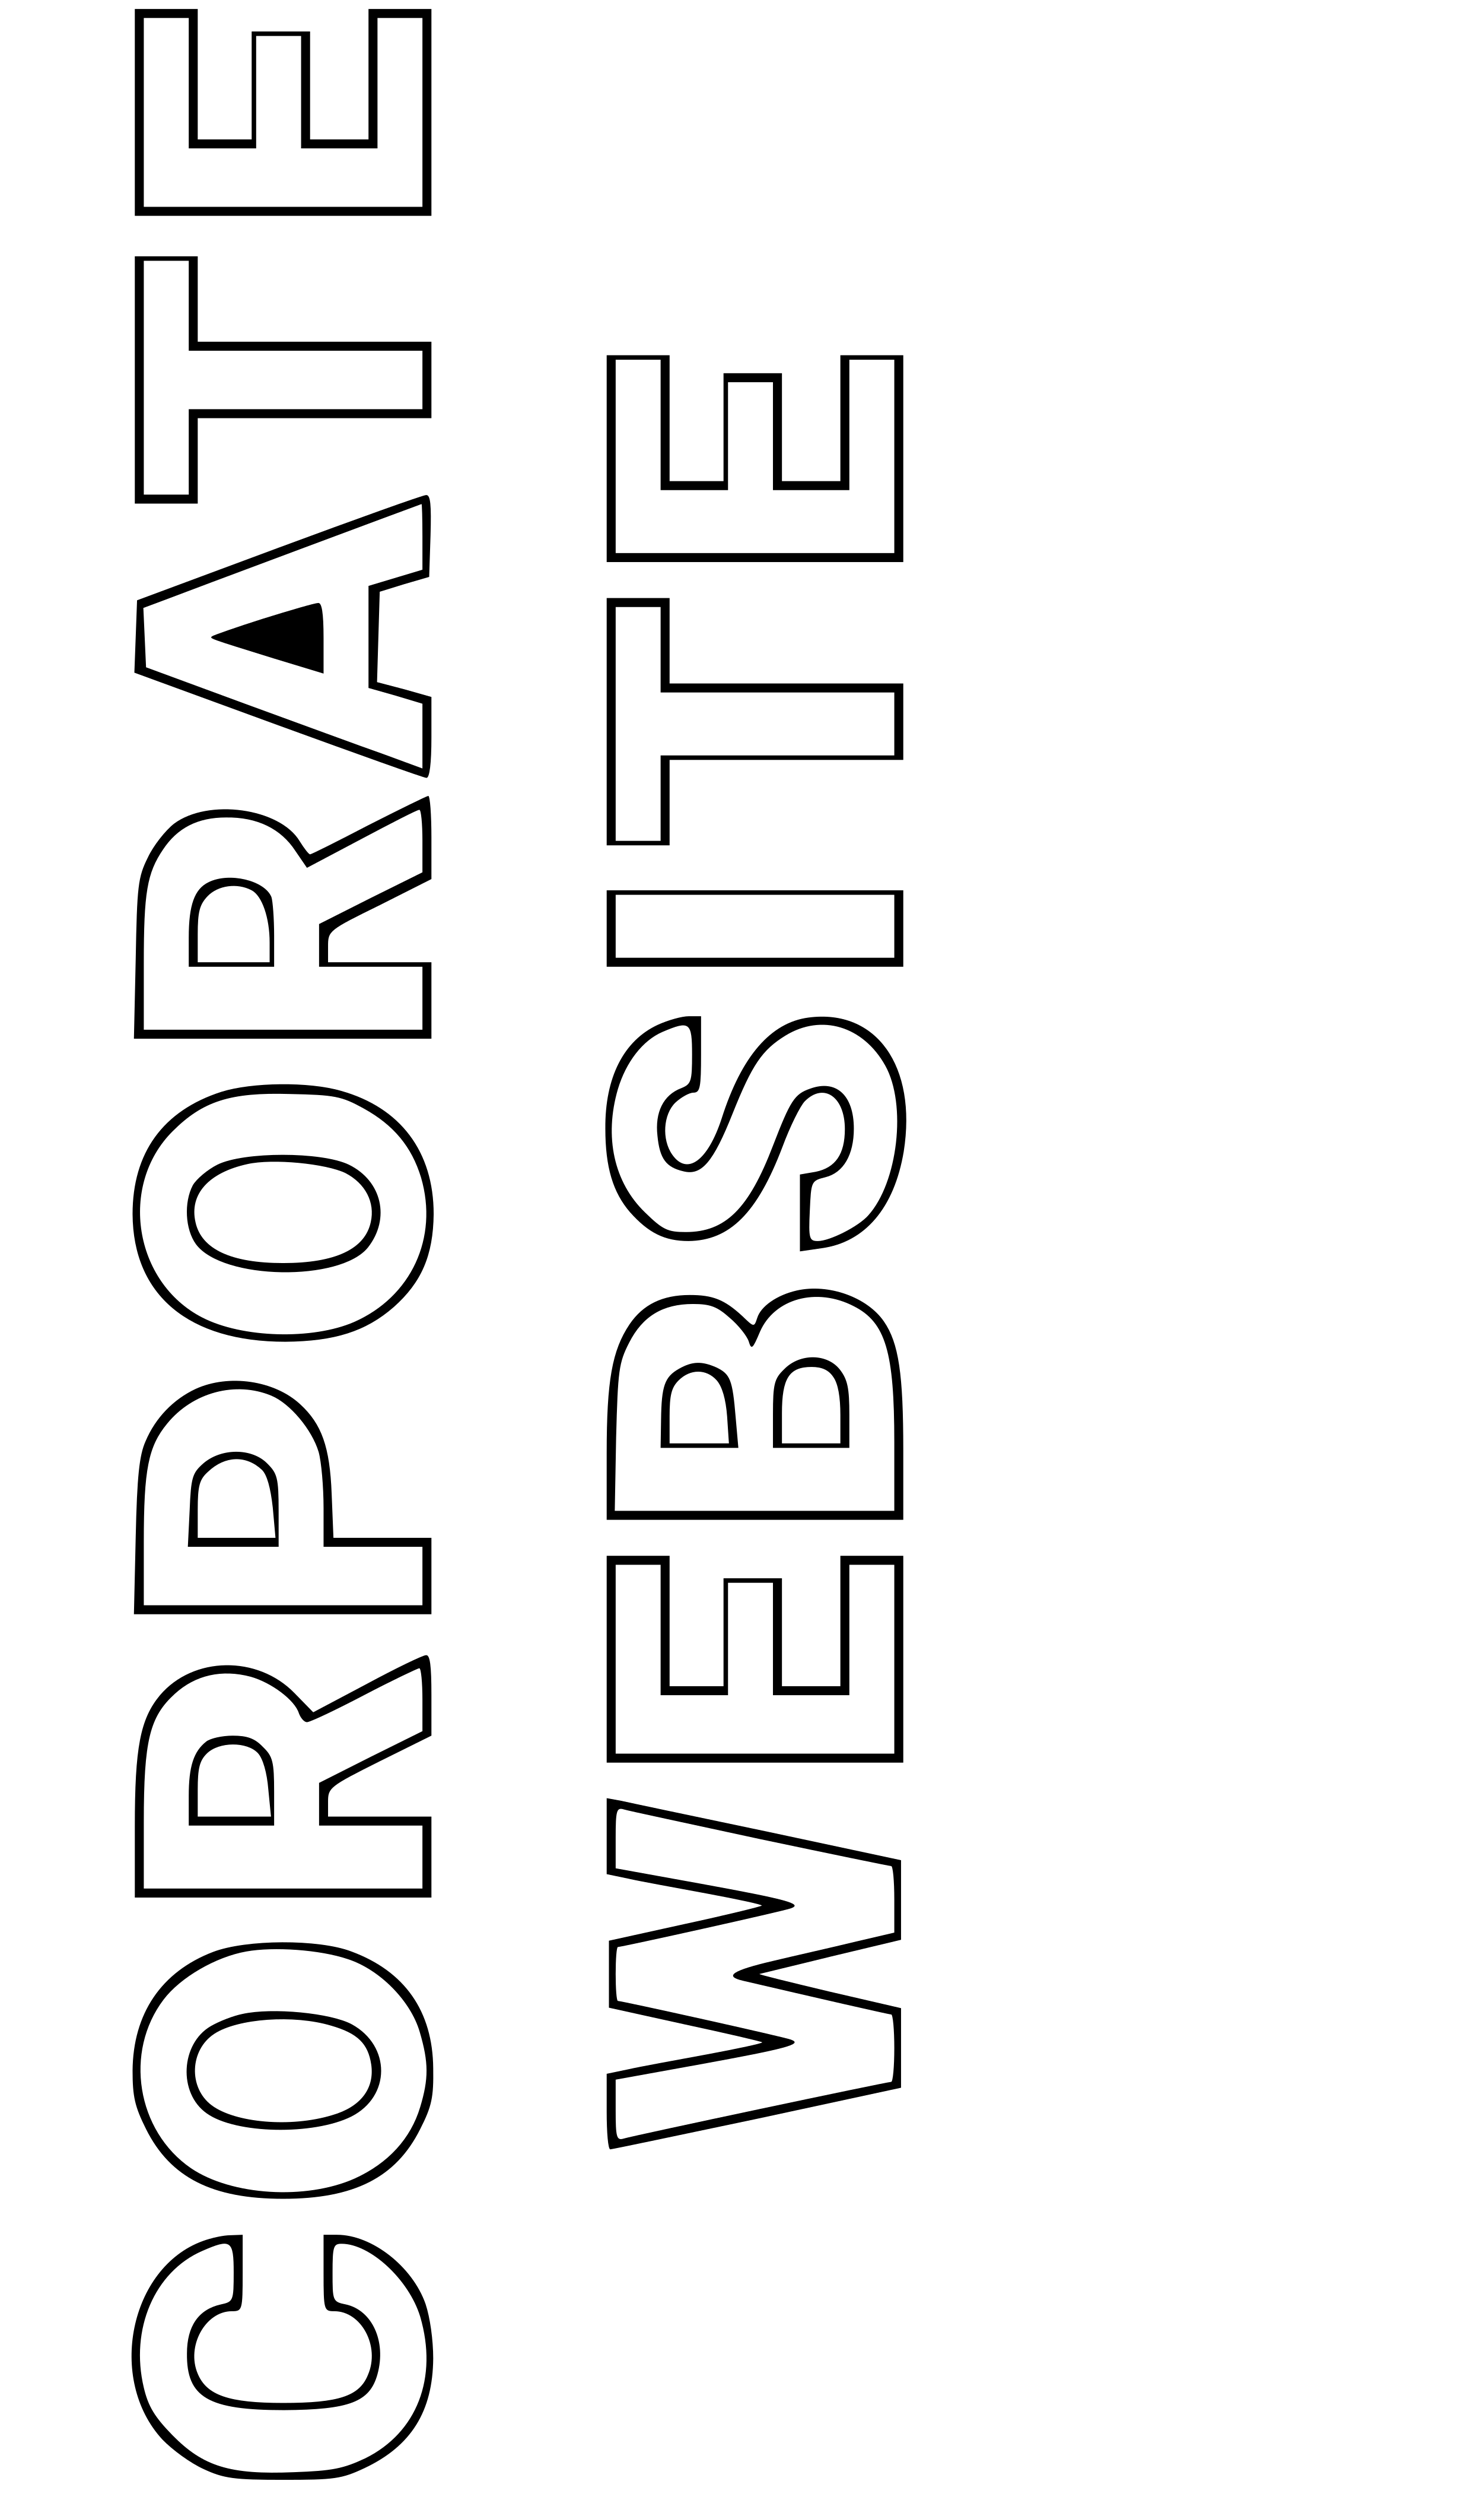<?xml version="1.0" standalone="no"?>
<!DOCTYPE svg PUBLIC "-//W3C//DTD SVG 20010904//EN"
 "http://www.w3.org/TR/2001/REC-SVG-20010904/DTD/svg10.dtd">
<svg version="1.0" xmlns="http://www.w3.org/2000/svg"
 width="330pt" height="556pt" viewBox="0 0 330 556"
 preserveAspectRatio="xMidYMid meet">
<g transform="translate(0,556) scale(0.1,-0.1)"
fill="#000000" stroke="none">
<path d="M300 5310 l0 -230 330 0 330 0 0 230 0 230 -70 0 -70 0 0 -145 0
-145 -65 0 -65 0 0 120 0 120 -65 0 -65 0 0 -120 0 -120 -60 0 -60 0 0 145 0
145 -70 0 -70 0 0 -230z m120 65 l0 -145 75 0 75 0 0 125 0 125 50 0 50 0 0
-125 0 -125 85 0 85 0 0 145 0 145 50 0 50 0 0 -210 0 -210 -310 0 -310 0 0
210 0 210 50 0 50 0 0 -145z"/>
<path d="M300 4715 l0 -275 70 0 70 0 0 95 0 95 260 0 260 0 0 85 0 85 -260 0
-260 0 0 95 0 95 -70 0 -70 0 0 -275z m120 165 l0 -100 260 0 260 0 0 -65 0
-65 -260 0 -260 0 0 -95 0 -95 -50 0 -50 0 0 260 0 260 50 0 50 0 0 -100z"/>
<path d="M1350 4540 l0 -230 330 0 330 0 0 230 0 230 -70 0 -70 0 0 -140 0
-140 -65 0 -65 0 0 120 0 120 -65 0 -65 0 0 -120 0 -120 -60 0 -60 0 0 140 0
140 -70 0 -70 0 0 -230z m120 75 l0 -145 75 0 75 0 0 120 0 120 50 0 50 0 0
-120 0 -120 85 0 85 0 0 145 0 145 50 0 50 0 0 -215 0 -215 -310 0 -310 0 0
215 0 215 50 0 50 0 0 -145z"/>
<path d="M620 4342 l-315 -117 -3 -81 -3 -80 320 -117 c176 -64 324 -117 330
-117 7 0 11 32 11 90 l0 90 -60 17 -61 16 3 101 3 100 55 17 55 16 3 92 c2 69
0 91 -10 90 -7 0 -155 -53 -328 -117z m320 25 l0 -74 -60 -18 -60 -18 0 -113
0 -114 60 -17 60 -18 0 -72 0 -72 -87 32 c-49 17 -187 68 -308 112 l-220 81
-3 66 -3 66 43 16 c49 19 572 214 576 215 1 1 2 -32 2 -72z"/>
<path d="M585 4184 c-60 -19 -111 -37 -113 -39 -6 -5 -9 -4 136 -49 l112 -34
0 79 c0 57 -4 79 -12 78 -7 0 -62 -16 -123 -35z"/>
<path d="M1350 3955 l0 -275 70 0 70 0 0 95 0 95 260 0 260 0 0 85 0 85 -260
0 -260 0 0 95 0 95 -70 0 -70 0 0 -275z m120 160 l0 -95 260 0 260 0 0 -70 0
-70 -260 0 -260 0 0 -95 0 -95 -50 0 -50 0 0 260 0 260 50 0 50 0 0 -95z"/>
<path d="M820 3725 c-69 -36 -127 -65 -130 -65 -3 0 -13 13 -23 29 -44 74
-204 96 -280 39 -19 -15 -46 -49 -58 -75 -22 -44 -24 -63 -27 -225 l-4 -178
331 0 331 0 0 85 0 85 -115 0 -115 0 0 35 c0 35 1 36 115 92 l115 58 0 92 c0
51 -3 93 -7 93 -5 -1 -64 -30 -133 -65z m120 -35 l0 -70 -115 -57 -115 -58 0
-47 0 -48 115 0 115 0 0 -70 0 -70 -310 0 -310 0 0 148 c0 157 7 200 43 253
32 48 77 71 140 71 69 1 122 -25 154 -74 l26 -38 121 64 c66 35 124 65 129 65
4 1 7 -31 7 -69z"/>
<path d="M464 3598 c-31 -15 -44 -50 -44 -123 l0 -65 95 0 95 0 0 69 c0 38 -3
77 -6 86 -15 37 -94 56 -140 33z m96 -18 c23 -12 40 -61 40 -116 l0 -44 -80 0
-80 0 0 62 c0 50 4 66 22 85 23 24 66 30 98 13z"/>
<path d="M1350 3495 l0 -85 330 0 330 0 0 85 0 85 -330 0 -330 0 0 -85z m640
5 l0 -70 -310 0 -310 0 0 70 0 70 310 0 310 0 0 -70z"/>
<path d="M1464 3281 c-76 -35 -118 -117 -117 -231 0 -86 17 -142 55 -186 41
-46 77 -64 130 -64 92 1 153 62 209 209 17 46 40 92 50 102 42 42 89 10 89
-62 0 -56 -21 -86 -65 -95 l-35 -6 0 -85 0 -86 48 7 c97 13 162 90 183 215 30
190 -61 318 -212 298 -84 -11 -149 -86 -193 -224 -31 -95 -77 -128 -110 -81
-24 34 -20 90 7 116 13 12 31 22 40 22 15 0 17 12 17 85 l0 85 -27 0 c-16 0
-47 -9 -69 -19z m76 -66 c0 -60 -2 -66 -24 -75 -40 -15 -59 -54 -53 -106 5
-51 19 -70 58 -79 40 -10 66 20 109 128 44 110 66 142 118 174 80 49 173 21
222 -67 48 -86 28 -260 -38 -333 -22 -25 -86 -57 -112 -57 -19 0 -21 5 -18 67
3 66 3 67 35 75 40 10 63 50 63 108 0 74 -39 110 -97 89 -35 -12 -44 -26 -83
-127 -54 -141 -106 -192 -194 -192 -40 0 -51 5 -90 43 -70 67 -92 169 -61 275
18 60 55 108 99 127 61 26 66 22 66 -50z"/>
<path d="M493 3132 c-131 -42 -198 -136 -198 -272 1 -181 125 -284 340 -284
110 1 179 23 241 77 62 55 88 115 89 207 0 139 -74 237 -206 274 -72 21 -199
19 -266 -2z m316 -37 c67 -37 107 -85 128 -154 39 -134 -22 -265 -149 -321
-92 -40 -249 -36 -338 10 -152 78 -186 294 -66 414 67 67 128 87 261 83 100
-2 115 -5 164 -32z"/>
<path d="M484 2970 c-22 -11 -47 -32 -55 -46 -20 -38 -17 -98 7 -131 59 -80
322 -84 383 -7 50 64 31 148 -43 184 -61 29 -233 29 -292 0z m285 -19 c44 -23
66 -65 56 -109 -13 -60 -79 -91 -195 -91 -116 0 -182 31 -195 91 -14 62 29
110 115 129 57 13 176 1 219 -20z"/>
<path d="M1773 2690 c-44 -10 -80 -35 -88 -61 -7 -21 -7 -21 -33 4 -40 37 -66
47 -117 47 -61 0 -104 -21 -134 -65 -39 -58 -51 -125 -51 -287 l0 -148 330 0
330 0 0 155 c0 169 -10 238 -43 286 -37 54 -123 85 -194 69z m127 -35 c71 -36
90 -102 90 -302 l0 -153 -311 0 -311 0 3 163 c4 150 6 166 29 211 30 59 75 86
142 86 39 0 54 -6 82 -31 19 -16 38 -40 42 -52 6 -20 9 -17 25 21 32 74 126
100 209 57z"/>
<path d="M1745 2515 c-22 -21 -25 -33 -25 -100 l0 -75 85 0 85 0 0 74 c0 59
-4 78 -21 100 -28 36 -89 37 -124 1z m109 -17 c11 -15 16 -45 16 -85 l0 -63
-65 0 -65 0 0 67 c0 78 16 103 66 103 23 0 38 -7 48 -22z"/>
<path d="M1511 2516 c-32 -18 -39 -38 -40 -113 l-1 -63 86 0 87 0 -6 68 c-7
84 -12 96 -43 111 -32 14 -53 14 -83 -3z m84 -26 c12 -14 20 -41 23 -80 l4
-60 -66 0 -66 0 0 60 c0 47 4 64 20 80 26 26 62 26 85 0z"/>
<path d="M435 2471 c-49 -23 -89 -64 -111 -116 -14 -31 -19 -78 -22 -212 l-4
-173 331 0 331 0 0 85 0 85 -109 0 -109 0 -4 98 c-4 104 -22 155 -70 199 -57
53 -159 68 -233 34z m169 -15 c41 -17 90 -75 105 -125 6 -21 11 -77 11 -125
l0 -86 110 0 110 0 0 -65 0 -65 -310 0 -310 0 0 141 c0 162 10 212 52 263 57
70 153 95 232 62z"/>
<path d="M453 2306 c-25 -22 -28 -31 -31 -105 l-4 -81 101 0 101 0 0 80 c0 73
-3 83 -25 105 -34 35 -102 35 -142 1z m130 -15 c11 -11 19 -39 24 -84 l6 -67
-87 0 -86 0 0 63 c0 53 4 67 23 84 38 36 85 37 120 4z"/>
<path d="M1350 1870 l0 -230 330 0 330 0 0 230 0 230 -70 0 -70 0 0 -145 0
-145 -65 0 -65 0 0 120 0 120 -65 0 -65 0 0 -120 0 -120 -60 0 -60 0 0 145 0
145 -70 0 -70 0 0 -230z m120 65 l0 -145 75 0 75 0 0 125 0 125 50 0 50 0 0
-125 0 -125 85 0 85 0 0 145 0 145 50 0 50 0 0 -210 0 -210 -310 0 -310 0 0
210 0 210 50 0 50 0 0 -145z"/>
<path d="M816 1815 l-119 -63 -42 43 c-82 84 -225 82 -299 -5 -44 -53 -56
-116 -56 -292 l0 -158 330 0 330 0 0 90 0 90 -115 0 -115 0 0 33 c0 31 3 34
115 90 l115 57 0 90 c0 66 -3 90 -12 89 -7 0 -67 -29 -132 -64z m124 -35 l0
-70 -115 -57 -115 -58 0 -47 0 -48 115 0 115 0 0 -70 0 -70 -310 0 -310 0 0
148 c0 182 13 234 69 285 46 42 105 55 169 38 46 -13 98 -52 107 -81 4 -11 12
-20 18 -20 7 0 64 27 127 60 63 33 118 59 123 60 4 0 7 -32 7 -70z"/>
<path d="M459 1687 c-28 -22 -39 -55 -39 -121 l0 -66 95 0 95 0 0 75 c0 67 -3
79 -25 100 -18 19 -35 25 -67 25 -24 0 -50 -6 -59 -13z m115 -26 c11 -12 20
-43 23 -80 l6 -61 -82 0 -81 0 0 60 c0 47 4 64 20 80 27 27 90 27 114 1z"/>
<path d="M1350 1476 l0 -84 48 -10 c26 -6 104 -20 174 -33 70 -13 126 -25 123
-27 -2 -2 -79 -21 -172 -41 l-168 -37 0 -75 0 -74 168 -37 c93 -20 171 -38
173 -40 2 -2 -54 -14 -124 -27 -70 -13 -148 -27 -174 -33 l-48 -10 0 -84 c0
-46 3 -84 8 -84 4 0 151 31 327 68 l320 69 0 89 0 88 -160 37 c-88 21 -158 38
-155 39 3 1 75 18 160 39 l155 37 0 89 0 88 -295 63 c-162 34 -310 65 -327 69
l-33 6 0 -85z m341 -6 c157 -33 288 -60 292 -60 4 0 7 -33 7 -74 l0 -74 -90
-21 c-49 -12 -130 -30 -180 -42 -90 -21 -110 -34 -67 -44 159 -37 324 -75 330
-75 4 0 7 -34 7 -75 0 -41 -3 -75 -7 -75 -10 0 -572 -119 -595 -126 -16 -5
-18 3 -18 63 l0 68 188 34 c192 35 230 45 202 55 -15 6 -376 86 -385 86 -3 0
-5 27 -5 60 0 33 2 60 5 60 9 0 370 80 385 86 28 10 -10 20 -202 55 l-188 34
0 68 c0 60 2 68 18 63 9 -3 146 -32 303 -66z"/>
<path d="M474 1219 c-115 -44 -178 -137 -179 -264 0 -58 5 -80 30 -130 54
-108 147 -155 305 -155 158 0 251 47 305 155 26 51 30 71 29 135 -1 127 -63
216 -182 260 -73 28 -235 27 -308 -1z m300 -16 c71 -23 140 -93 160 -162 20
-68 20 -104 1 -167 -21 -70 -71 -125 -146 -159 -108 -48 -274 -38 -364 23
-121 83 -149 259 -61 375 37 49 116 95 184 107 61 11 164 4 226 -17z"/>
<path d="M539 1081 c-20 -4 -51 -16 -70 -27 -67 -39 -73 -149 -9 -194 64 -46
238 -49 322 -7 88 45 88 157 1 205 -46 25 -177 38 -244 23z m198 -26 c59 -17
82 -40 89 -86 8 -54 -24 -95 -87 -113 -92 -28 -216 -17 -268 22 -52 39 -49
123 6 159 52 34 177 43 260 18z"/>
<path d="M451 576 c-162 -59 -213 -307 -90 -441 22 -23 63 -53 92 -66 45 -21
68 -24 177 -24 114 0 130 2 181 26 104 49 152 126 153 244 0 41 -7 91 -17 121
-29 83 -119 154 -197 154 l-30 0 0 -85 c0 -83 1 -85 24 -85 60 0 102 -78 75
-141 -19 -48 -65 -63 -189 -63 -121 0 -170 17 -190 65 -26 61 17 139 76 139
23 0 24 2 24 85 l0 85 -27 -1 c-16 0 -43 -6 -62 -13z m69 -70 c0 -63 -1 -65
-29 -71 -49 -11 -75 -48 -75 -109 -1 -98 47 -126 216 -126 146 1 191 18 208
80 20 73 -12 142 -70 155 -30 6 -30 8 -30 71 0 58 2 64 20 64 64 0 150 -80
175 -162 40 -136 -7 -258 -122 -315 -49 -23 -73 -28 -159 -31 -143 -6 -202 13
-270 82 -40 41 -54 64 -64 106 -31 130 24 258 130 304 64 28 70 24 70 -48z"/>
</g>
</svg>
